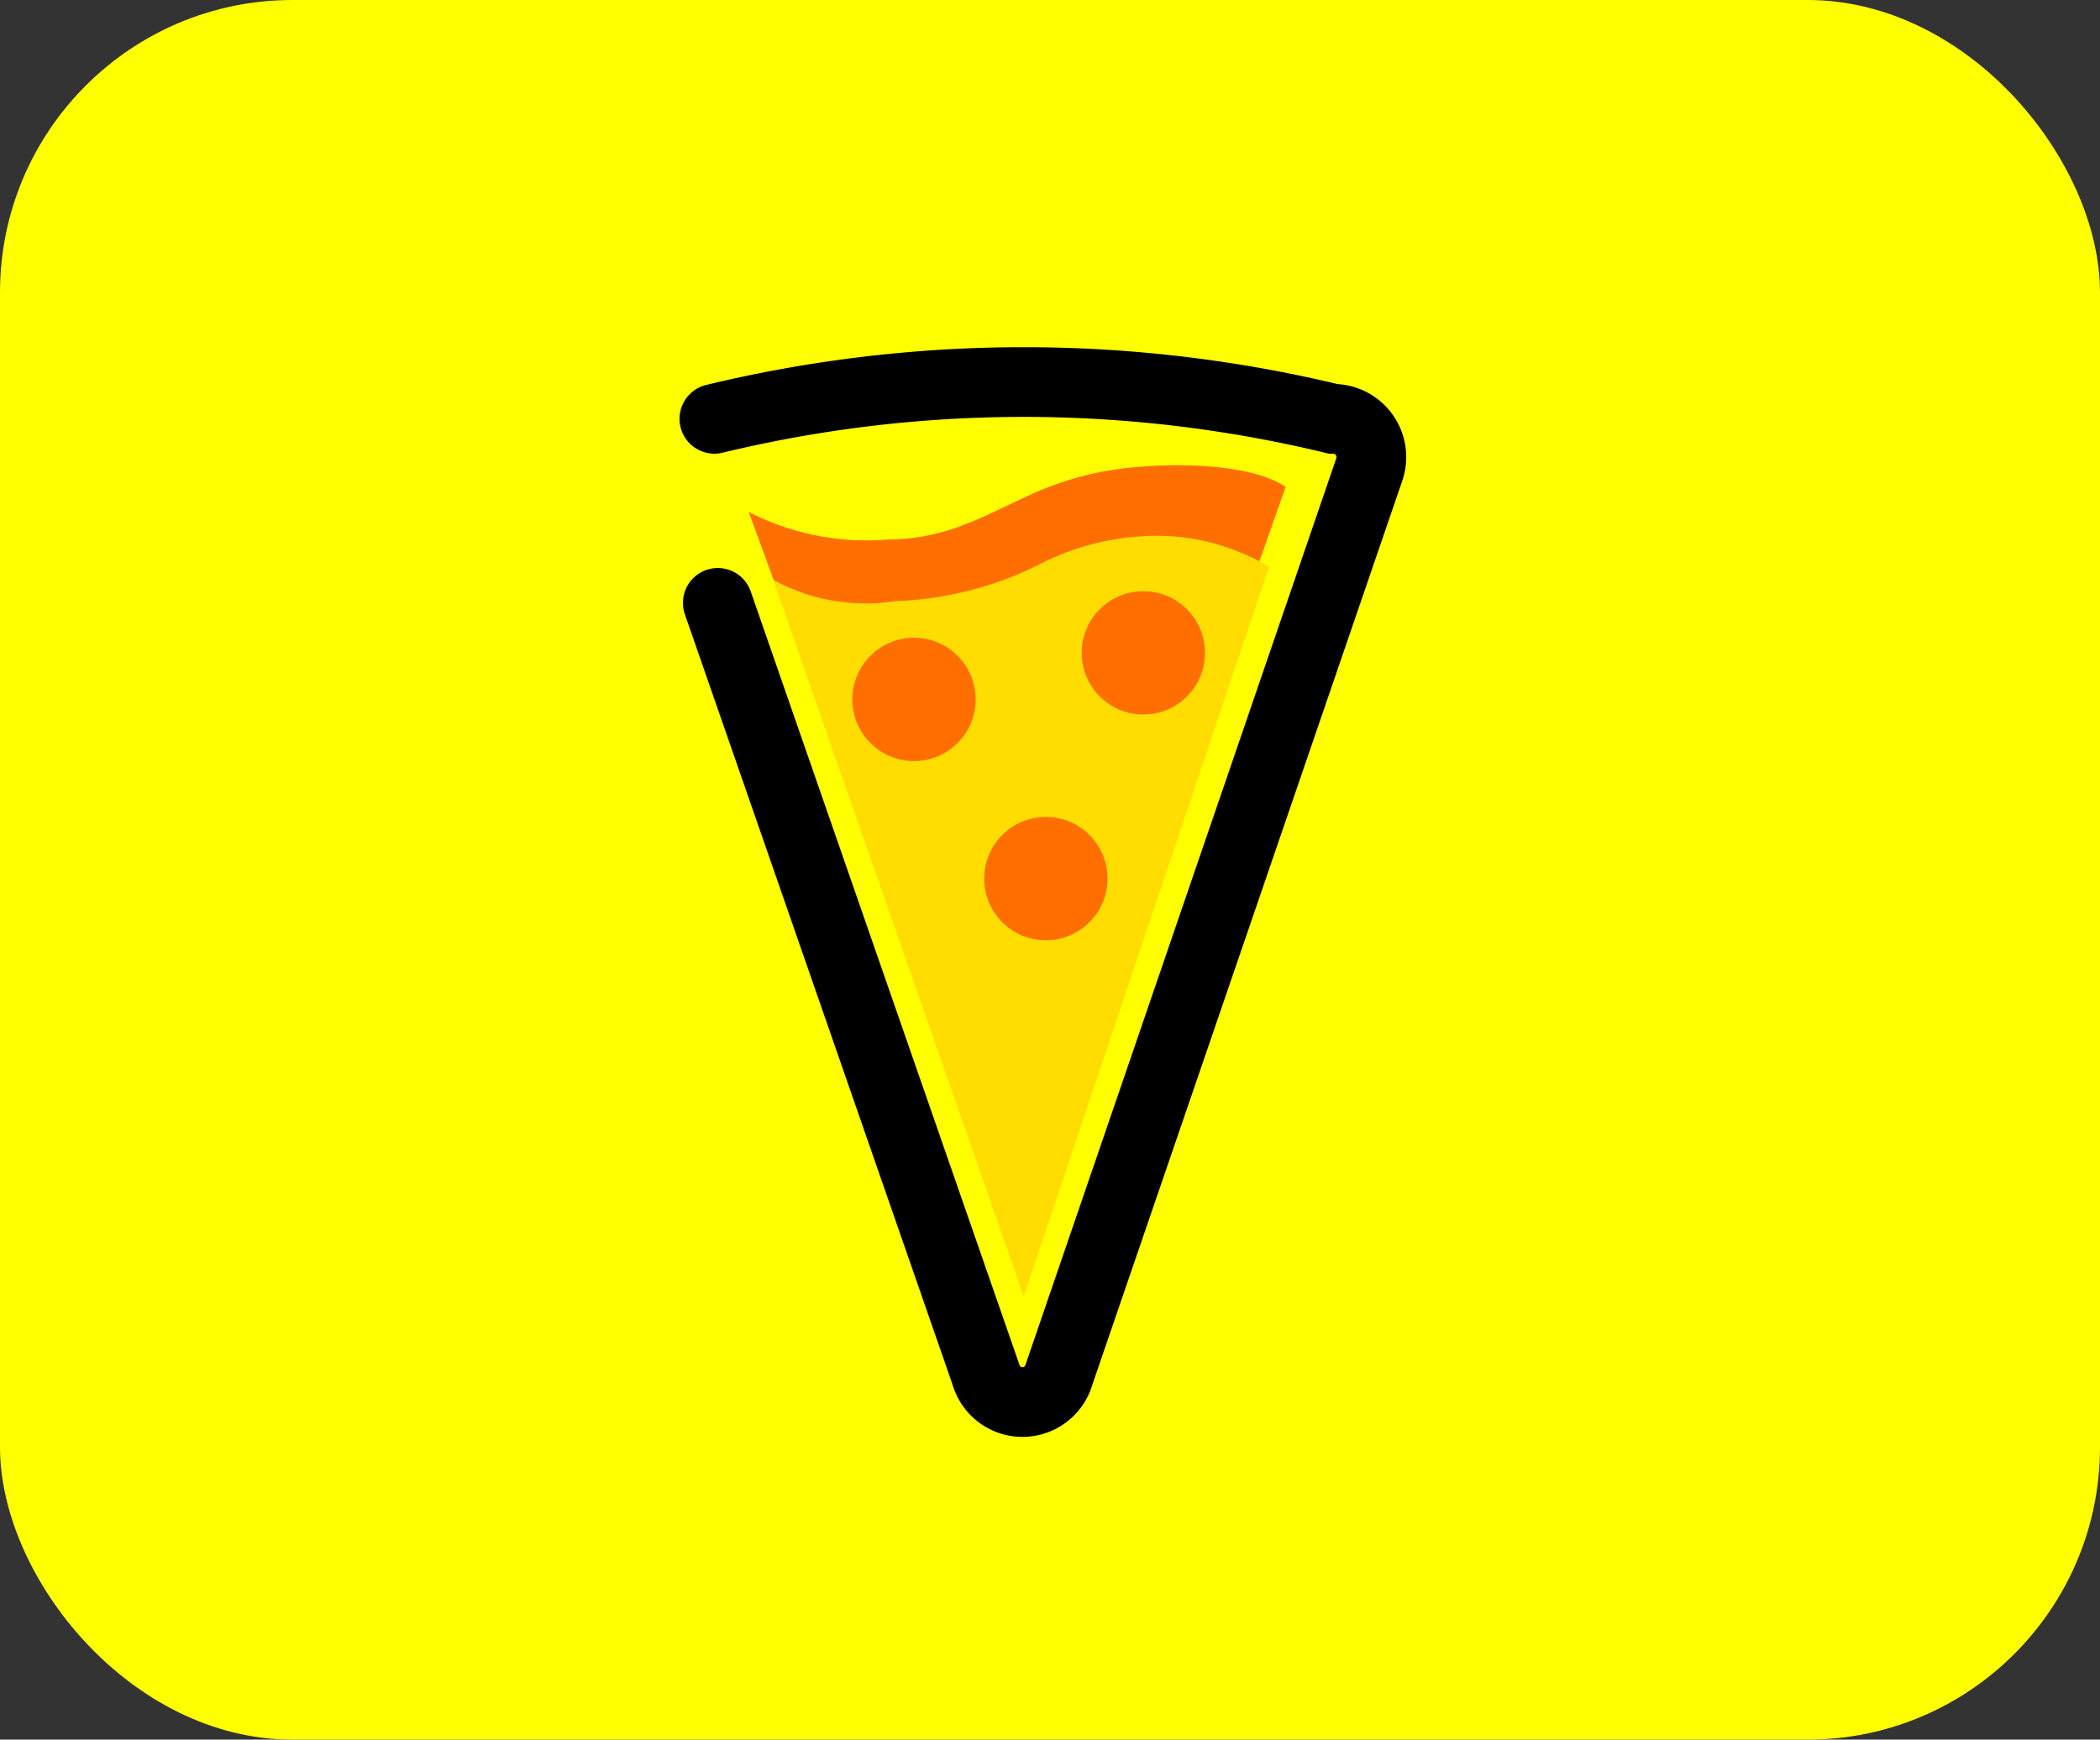 <svg xmlns="http://www.w3.org/2000/svg" viewBox="0 0 86.16 71.36"><rect x="0" y="0" width="86.16" height="71.36" fill="#333333" stroke="none"/><defs><style>.cls-1{fill:#ff0;}.cls-2{fill:#ff6f00;}.cls-3{fill:none;stroke:#000;stroke-linecap:round;stroke-miterlimit:10;stroke-width:2.86px;}.cls-4{fill:#fd0;}</style></defs><g id="Layer_2" data-name="Layer 2"><g id="Layer_1-2" data-name="Layer 1"><rect class="cls-1" width="86.16" height="71.36" rx="12"/><path class="cls-2" d="M30.72,21a10.53,10.53,0,0,0,5.7,1.13c2.4,0,4-1,5.61-1.72a12.85,12.85,0,0,1,4.72-1.26c1.58-.14,4.57-.13,6,.82l-11,31.17Z"/><path class="cls-3" d="M29.31,17.18a54.14,54.14,0,0,1,25.38,0,1.57,1.57,0,0,1,1.49,2.08L43.45,56.38a1.56,1.56,0,0,1-3,0l-11-31.65"/><path class="cls-4" d="M31.72,23.78a7.88,7.88,0,0,0,5,.88,14.34,14.34,0,0,0,5.87-1.48A10.52,10.52,0,0,1,46.84,22a9,9,0,0,1,5.23,1.25L42,53.18Z"/><circle class="cls-2" cx="37.5" cy="28.69" r="2.53"/><circle class="cls-2" cx="46.91" cy="26.78" r="2.53"/><circle class="cls-2" cx="42.91" cy="36.04" r="2.53"/></g></g></svg>